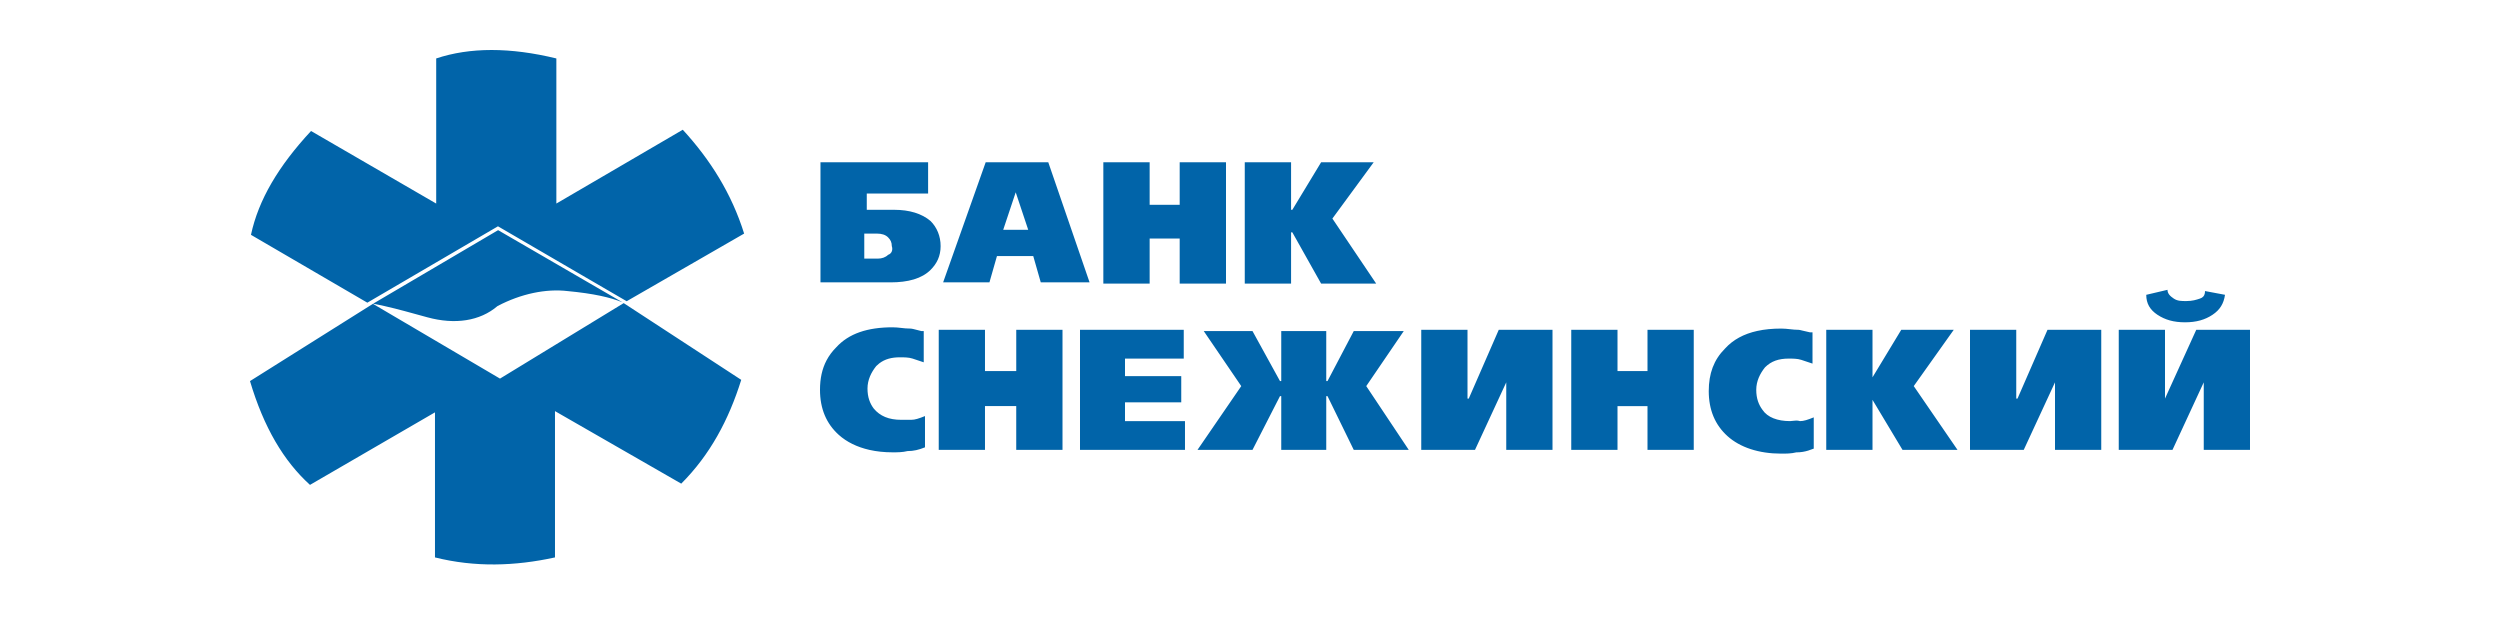 <svg xmlns="http://www.w3.org/2000/svg" viewBox="0 0 200 50">
	<path fill="#0164A9" d="M71.545 16.785h-2.203v-1.301h4.907v-2.502h-8.611v9.607h5.607c1.402 0 2.503-.3 3.204-1.001.501-.5.801-1.101.801-1.901 0-.801-.3-1.501-.801-2.002-.701-.6-1.702-.901-2.904-.901Zm-.501 3.603c-.2.2-.501.3-.801.3h-1.101v-2.002h1.001c.401 0 .701.1.901.3.2.2.3.4.3.701.1.3 0 .6-.3.701Zm7.81-7.406-3.404 9.607h3.705l.601-2.102H82.66l.601 2.102h3.905l-3.304-9.607h-5.007Zm1.402 5.404 1.001-3.002 1.001 3.002h-2.003Zm14.119-2.002h-2.403v-3.403h-3.705v9.707h3.705v-3.603h2.403v3.603h3.705v-9.707h-3.705v3.403Zm12.216 1.101 3.304-4.503h-4.206l-2.303 3.803h-.1v-3.803h-3.705v9.707h3.705v-4.103h.1l2.303 4.103h4.406l-3.504-5.204Zm-51.969-7.106-10.113 5.905V4.676c-3.705-.901-6.909-.901-9.613 0V16.285L24.883 10.48c-2.603 2.802-4.206 5.504-4.806 8.306l9.31 5.428 10.45-6.11c3.448 2.008 6.207 3.614 8.408 4.895l1.889 1.099 9.396-5.412c-1.001-3.202-2.704-5.904-4.907-8.306Zm-4.823 13.805-9.95-5.772-9.998 5.883c1.211.23 2.252.516 3.342.816.329.091.662.183 1.006.275 2.2.6 4.2.3 5.601-.901 1.899-1 3.899-1.4 5.6-1.2 2.101.199 3.4.5 4.4.9Zm-25 14.606C22.7 36.89 21.1 34.189 20 30.487l9.834-6.181L40 30.288l9.896-6.039 9.403 6.139c-1 3.201-2.5 6.002-4.8 8.303l-10.1-5.802v11.704c-3.2.701-6.4.8-9.601 0V32.988l-10 5.803Zm48-12.505c-.25 0-.475-.025-.7-.051-.114-.013-.227-.025-.344-.035-.114-.009-.232-.015-.355-.015-2 0-3.5.5-4.5 1.601-.321.321-.578.667-.776 1.043-.358.68-.524 1.456-.524 2.357 0 1.501.5 2.701 1.5 3.602.634.571 1.469.981 2.454 1.204.568.129 1.188.195 1.847.195.399 0 .8 0 1.199-.1.5 0 .9-.101 1.4-.3v-2.501c-.5.199-.8.3-1.1.3h-.801c-1 0-1.699-.3-2.199-.901-.301-.4-.5-.9-.5-1.6 0-.701.3-1.3.699-1.8.078-.078.159-.149.243-.214.451-.344.983-.486 1.657-.486.3 0 .7 0 1 .1l.9.3v-2.501h-.2c-.107-.026-.208-.053-.301-.078-.253-.067-.453-.121-.6-.121Zm8.5 3.401h-2.5v-3.301h-3.7v9.603h3.7v-3.501h2.5v3.501H85v-9.603h-3.7v3.301ZM90 32.188h4.5v-2.1H90v-1.401h4.7v-2.301h-8.3v9.603h8.399v-2.301H90v-1.5Zm22.3-5.702h-4l-2.1 4.001h-.1v-4.001h-3.6v4.001h-.1l-2.2-4.001h-3.9l3 4.402-3.5 5.101H100.2l2.2-4.301h.1v4.301h3.6v-4.301h.1l2.1 4.301h4.4l-3.4-5.101 3-4.402Zm5.2 5.402h-.1v-5.502h-3.7v9.603h4.3l2.5-5.401v5.401h3.7v-9.603h-4.3l-2.4 5.502Zm14.3-2.201h-2.4v-3.301h-3.7v9.603h3.7v-3.501h2.4v3.501h3.7v-9.603h-3.7v3.301Zm11.4 4.001c-1 0-1.8-.3-2.2-.9-.3-.401-.5-.901-.5-1.601 0-.701.3-1.3.7-1.8.5-.5 1.1-.7 1.9-.7.3 0 .7 0 1 .101l.9.3v-2.501h-.2c-.242-.048-.437-.097-.585-.134l-.013-.003c-.151-.038-.252-.064-.302-.064-.25 0-.475-.025-.7-.05-.225-.025-.45-.05-.7-.05-.703 0-1.344.061-1.924.19-1.069.236-1.928.697-2.576 1.411-.9.901-1.3 2.001-1.3 3.402 0 1.501.5 2.7 1.5 3.601 1 .901 2.5 1.401 4.3 1.401.4 0 .8 0 1.2-.101.185 0 .356-.014.523-.041.286-.047.561-.133.877-.259v-2.501c-.5.2-.8.3-1.1.3-.209-.069-.418-.042-.594-.019-.076.01-.145.019-.206.019Zm13.1-7.303h-4.2l-2.3 3.801v-3.801h-3.7v9.603h3.7v-4.001l2.4 4.001h4.4l-3.5-5.101 3.2-4.502Zm5.1 5.502h-.1v-5.502h-3.7v9.603h4.3l2.5-5.401v5.401h3.7v-9.603h-4.3l-2.4 5.502Zm11.2-6.703c.6.401 1.3.601 2.2.601.9 0 1.6-.2 2.2-.601.6-.4.9-.9 1-1.6l-1.6-.3c0 .081-.007.154-.024.221-.045.18-.157.307-.376.379l-.005.002c-.298.099-.598.199-1.095.199-.4 0-.7 0-1-.2-.3-.2-.5-.401-.5-.7l-1.7.401c0 .7.3 1.201.9 1.6Zm3.1 1.201-2.5 5.502v-5.502h-3.7v9.603h4.3l2.5-5.401v5.401h3.7v-9.603h-4.3Z"/>
</svg>